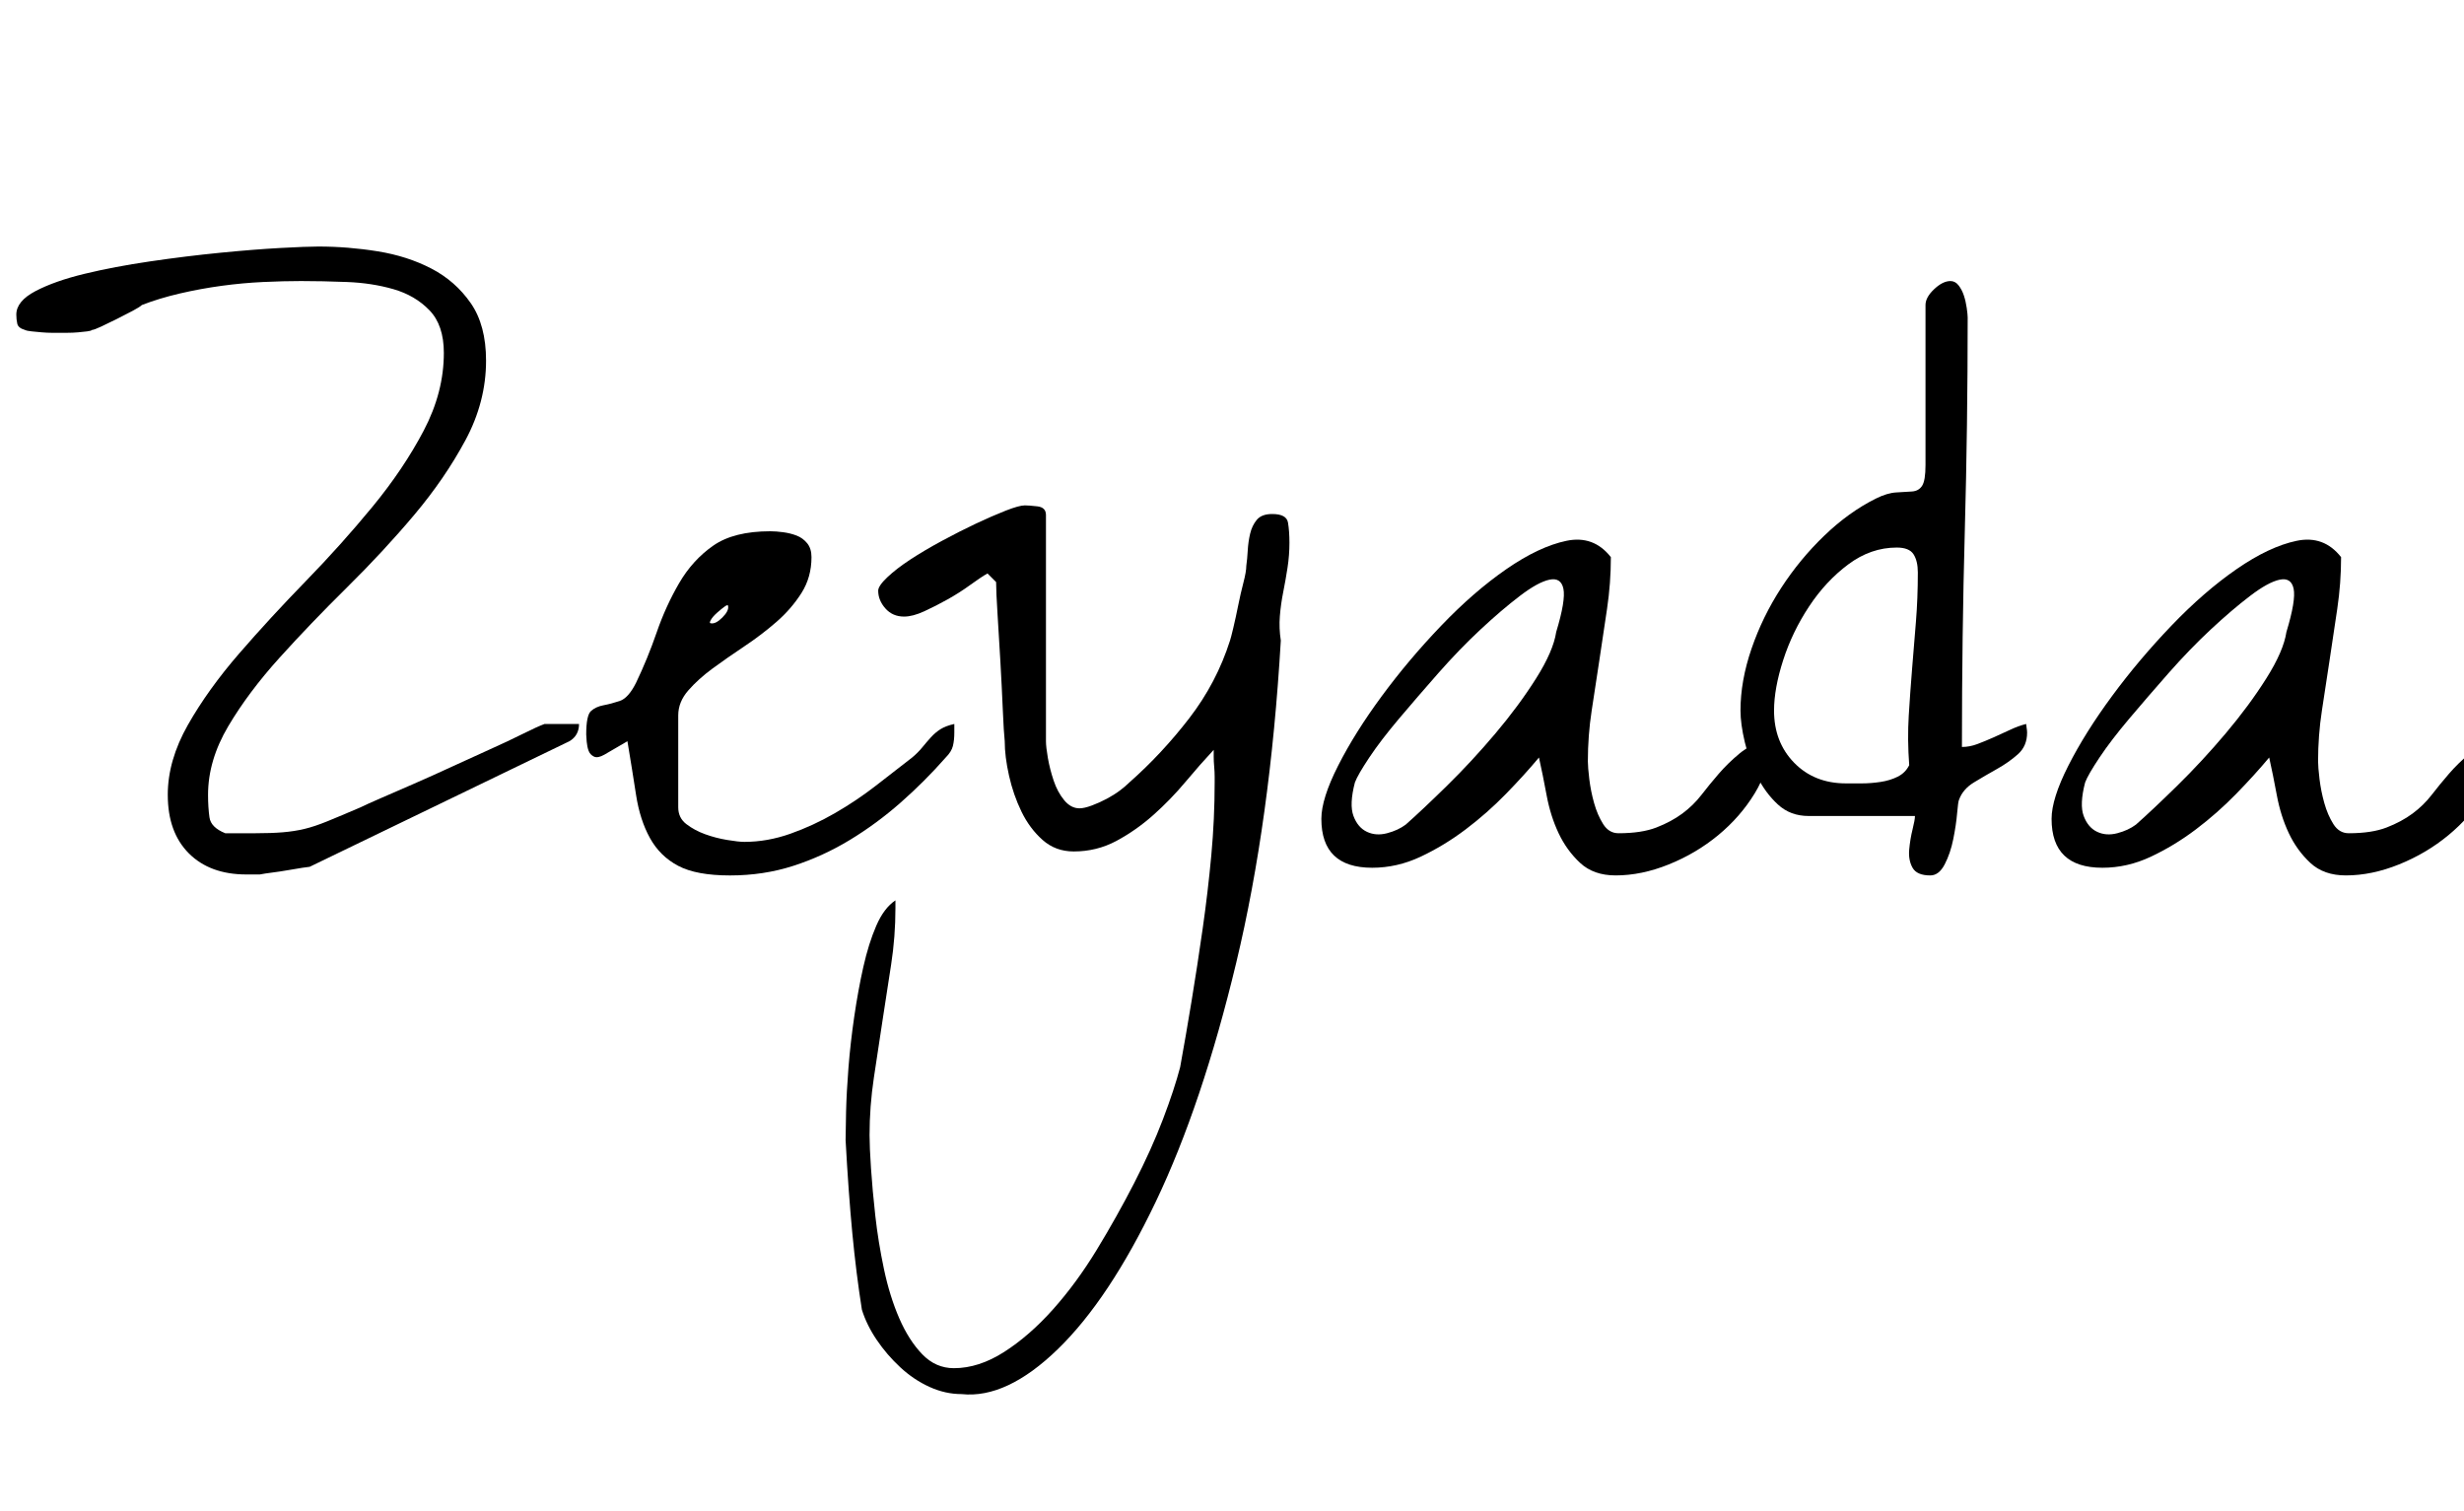 <svg width="35.984" height="22.066" viewBox="0 0 35.984 22.066" xmlns="http://www.w3.org/2000/svg"><path transform="translate(0 12.77) scale(.014 -.014)" d="m175 83q0 36 21 73t53.5 74.5 69.5 75.5 69.5 77.5 53.5 79.5 21 81q0 29-15 44.5t-37.5 22-48.5 7.5-48 1q-18 0-39.5-1t-43.5-4-43.5-8-39.5-12q-2-2-9.5-6t-16.5-8.5-16.5-8-9.5-3.5q-1-1-5-1.5t-9.5-1-11.5-0.5-9 0q-2 0-7 0t-10.5 0.5-10.5 1-7 1.5q-7 2-8 6.5t-1 9.5q0 14 20 24.5t51 18 68.5 13 73 9 63 5 39.5 1.5q31 0 62-5t56-18 41-36 16-60q0-43-21.5-83t-53.5-78-70-75.5-70.5-73.5-53.5-71.5-21-71.5q0-13 1.5-23.5t16.5-16.5q3 0 7 0t9 0 9.5 0 5.5 0q17 0 29 1t22.5 3.5 24 8 34.5 14.5q6 3 21 9.5t34.5 15 40 18 39.5 18 34 16 23 10.5h36q0-6-2.5-10.5t-7.5-7.5l-271-131q-1 0-7.5-1t-15-2.5-16.5-2.5-13-2h-14q-38 0-60 22t-22 61z"/><path transform="translate(8.463 12.77) scale(.014 -.014)" d="m26 125q-7-4-11-2t-5.5 6-2 9.5-0.5 7.5q0 20 5 24.5t13 6 17 4.5 17 19q12 25 21.5 52.5t23.5 51.5 35.5 39 59.5 15q6 0 13.5-1t14-3.5 11-8 4.5-14.5q0-21-10.5-37.5t-26-30-33.5-25.5-33-23-25.5-23-10.5-26v-96q0-11 8.5-17.5t19.5-10.5 23-6 18-2q24 0 48 8.5t46.5 21.5 42.5 28.5 38 29.5q6 5 10.5 10.5t9 10.5 10 8.5 14.5 5.5q0-1 0-4t0-5q0-8-1.5-14t-7.5-12q-22-25-47-47t-53-39-59-27-66-10-54 10-29.5 29-14.5 45-9 56zm129 155q0 2-3.5-0.5t-8-6.5-6.5-7.5 0-3.5q5-1 12 6t6 12z"/><path transform="translate(13.357 12.77) scale(.014 -.014)" d="m-55-454q-6 38-10 80t-7 97q0 9 0.5 29.5t2.5 46 6 53 9.5 52 13.5 43 20 26.5v-8q0-30-4.5-59t-9-58.5-9-59.5-4.5-60q0-12 1.5-34.5t4.5-49.5 9-55.5 16-51.5 24-37.5 33-14.5q26 0 52.5 17t51 44.5 45.5 62 39 69.5 30 66.5 18 54.5q6 33 12 69.5t11.5 75 9 76.5 3.5 76q0 1 0 6t-0.5 10.5-0.5 10.5 0 7q-14-15-29.5-33.5t-33.5-34.5-38.5-27-44.5-11q-19 0-32.5 12t-22 29.5-13 37.5-4.5 36q-1 9-2 32.5t-2.5 50-3 50-1.5 33.5l-9 9q-7-4-18-12t-23.5-15-24.5-12.5-21-5.5q-12 0-19.5 8.5t-7.5 18.5q0 5 9.5 14t24 18.5 33 19.5 35.5 18 31 13.5 20 5.5q4 0 13-1t9-9v-236q0-6 2-17.5t6-23.5 11-20.5 16-8.5q5 0 13 3t15.5 7 13.5 8.5 10 8.5q34 30 62.5 67t42.5 81q1 3 3.5 13.5t5 23 5.5 24 3 17.5q1 7 1.5 16t2.5 17.5 7 14.5 16 6q15 0 16.5-9t1.5-21q0-13-2-26t-4.5-25.5-3.5-25 1-25.5q-11-188-46.5-336t-84-249.5-102-153.5-100.5-47q-17 0-33.5 7.5t-30.5 20.5-24.5 28.5-15.5 31.5z"/><path transform="translate(19.059 12.77) scale(.014 -.014)" d="m244 122q-15-18-34.5-38t-42-37-47-28.5-50.5-11.5q-53 0-53 51 0 21 17.5 55.5t45.5 72.5 62 73.5 68 59 62.5 29.5 46.5-17q0-27-4-54t-8-53.5-8-52.5-4-53q0-6 1.5-18.5t5-25 9.5-22 16-9.5q24 0 39.5 6t27 14.5 20 19.5 18 22 21.5 21 31 16q0 0 0-3t0-5q0-25-15-49.5t-38-43.5-51.5-30.5-55.5-11.5q-23 0-37 13t-22.5 31-12.5 39.5-8 39.5zm18 131q10 33 7.5 45t-14.5 9.5-31-17-41-35-44-45.5-41-47.5-31-40.5-15-26q-6-23-1.5-35t14-16.5 21-1.5 19.5 9q17 15 43 40.5t50.5 54.5 42.5 57.5 21 48.5z"/><path transform="translate(25.32 12.77) scale(.014 -.014)" d="m78 61q-19 0-32 12t-21.5 29-13 36-4.5 33q0 31 11.5 64.5t31 63.5 45 54.5 53.5 38.5q12 6 21.5 6.5t16.5 1 10.5 6 3.5 21.5v167q0 8 9 16.5t17 8.5q5 0 8.5-4.5t5.5-10.5 3-13 1-10q0-113-3-222.5t-3-225.5q8 0 16 3t17 7 17.5 8 16.5 6q0-1 0.5-4t0.5-5q0-14-9.5-22.5t-22-15.5-24-14-15.5-18q-1-2-2-14t-4-27-9-26.5-15-11.5q-14 0-18.5 8t-3.5 19 3.5 21 2.5 14zm-36 110q0-33 21-54.5t54-21.5q7 0 16.5 0t19.5 1.5 18 5.5 12 12q-2 27-0.5 51.5t3.5 49 4 49 2 51.5q0 12-4.5 19t-17.5 7q-27 0-50.5-17.5t-41-44-27-56-9.5-52.5z"/><path transform="translate(29.723 12.77) scale(.014 -.014)" d="m244 122q-15-18-34.5-38t-42-37-47-28.5-50.5-11.5q-53 0-53 51 0 21 17.5 55.5t45.5 72.5 62 73.5 68 59 62.5 29.5 46.5-17q0-27-4-54t-8-53.5-8-52.5-4-53q0-6 1.5-18.5t5-25 9.5-22 16-9.5q24 0 39.5 6t27 14.5 20 19.5 18 22 21.5 21 31 16q0 0 0-3t0-5q0-25-15-49.5t-38-43.5-51.5-30.5-55.5-11.5q-23 0-37 13t-22.5 31-12.5 39.5-8 39.5zm18 131q10 33 7.5 45t-14.5 9.5-31-17-41-35-44-45.5-41-47.5-31-40.5-15-26q-6-23-1.5-35t14-16.5 21-1.5 19.5 9q17 15 43 40.5t50.5 54.5 42.5 57.5 21 48.5z"/></svg>